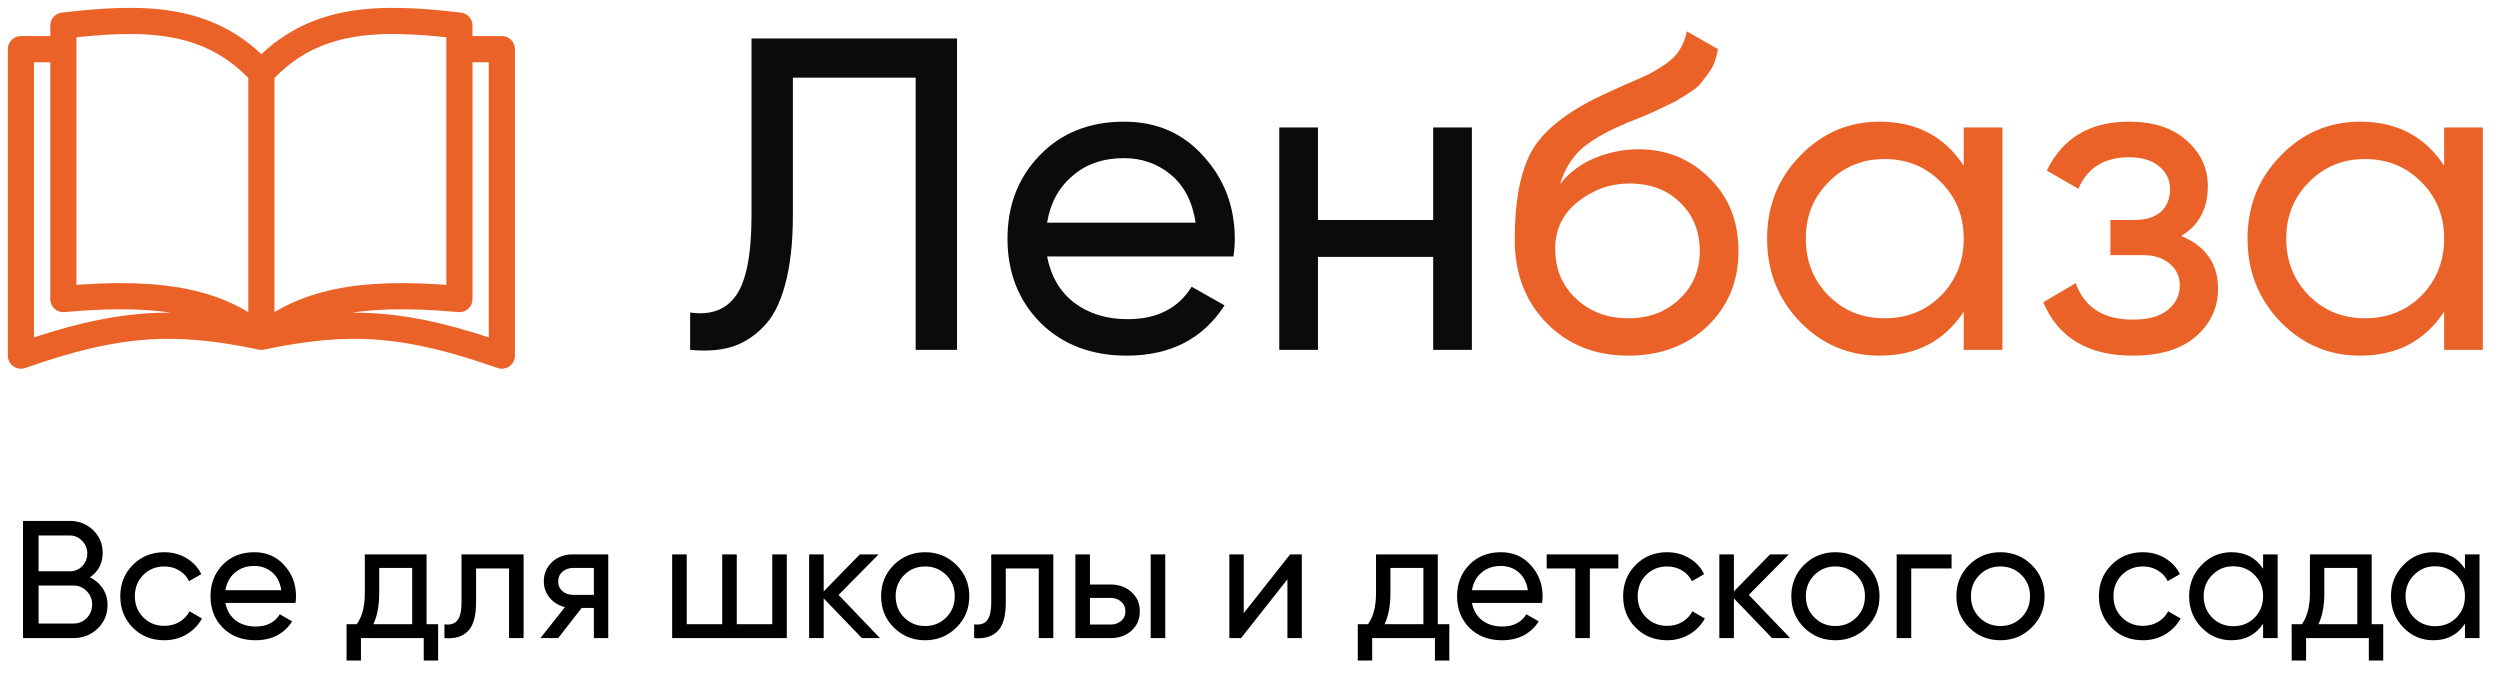 <svg width="239" height="66" viewBox="0 0 239 66" fill="none" xmlns="http://www.w3.org/2000/svg">
<path d="M24.988 32.197C33.553 30.394 38.962 30.845 47.977 34V4.701H43.92M24.988 32.197V6.955M24.988 32.197C29.045 29.042 34.004 27.689 43.92 28.591V4.701M24.988 32.197C16.424 30.394 11.015 30.845 2 34V4.701H6.057M24.988 32.197C20.932 29.042 15.973 27.689 6.057 28.591V4.701M43.92 4.701V2.447C36.257 1.546 29.947 1.545 24.988 6.955M24.988 6.955C20.03 1.545 13.72 1.545 6.057 2.447V4.701" stroke="#EA6227" stroke-width="2.5" stroke-linecap="round" stroke-linejoin="round"/>
<path d="M65.977 33.447V29.875C67.933 30.159 69.393 29.62 70.357 28.259C71.349 26.87 71.845 24.305 71.845 20.562V3.68H91.491V33.447H87.537V7.422H75.8V20.562C75.8 23.227 75.545 25.467 75.035 27.281C74.553 29.067 73.844 30.414 72.908 31.321C72.001 32.228 70.981 32.852 69.847 33.192C68.741 33.504 67.451 33.589 65.977 33.447Z" fill="#0B0B0B"/>
<path d="M100.101 24.517C100.469 26.416 101.334 27.891 102.695 28.94C104.084 29.988 105.785 30.513 107.797 30.513C110.604 30.513 112.645 29.478 113.921 27.409L117.068 29.195C114.998 32.398 111.88 34 107.712 34C104.339 34 101.589 32.951 99.463 30.853C97.365 28.727 96.316 26.048 96.316 22.816C96.316 19.613 97.351 16.948 99.42 14.822C101.49 12.695 104.169 11.632 107.457 11.632C110.576 11.632 113.113 12.738 115.069 14.949C117.053 17.132 118.046 19.769 118.046 22.859C118.046 23.397 118.003 23.95 117.918 24.517H100.101ZM107.457 15.119C105.473 15.119 103.828 15.686 102.524 16.82C101.22 17.926 100.412 19.414 100.101 21.285H114.304C113.992 19.273 113.198 17.742 111.922 16.693C110.647 15.644 109.158 15.119 107.457 15.119Z" fill="#0B0B0B"/>
<path d="M137.012 12.185H140.711V33.447H137.012V24.56H125.998V33.447H122.298V12.185H125.998V21.03H137.012V12.185Z" fill="#0B0B0B"/>
<path d="M155.651 34C152.504 34 149.91 32.965 147.869 30.896C145.828 28.826 144.808 26.161 144.808 22.901C144.808 19.273 145.332 16.48 146.381 14.524C147.458 12.568 149.641 10.796 152.93 9.209C153.525 8.925 154.333 8.556 155.353 8.103C156.402 7.649 157.168 7.309 157.65 7.082C158.132 6.827 158.67 6.501 159.266 6.104C159.861 5.679 160.3 5.225 160.584 4.743C160.896 4.233 161.123 3.652 161.264 3L164.241 4.701C164.156 5.155 164.043 5.58 163.901 5.977C163.759 6.345 163.546 6.714 163.263 7.082C163.008 7.423 162.781 7.72 162.583 7.975C162.384 8.23 162.044 8.514 161.562 8.826C161.108 9.109 160.768 9.322 160.541 9.464C160.343 9.605 159.932 9.818 159.308 10.101C158.713 10.385 158.302 10.583 158.075 10.697C157.877 10.782 157.409 10.98 156.672 11.292C155.935 11.576 155.481 11.76 155.311 11.845C153.383 12.667 151.966 13.503 151.059 14.354C150.18 15.204 149.542 16.282 149.145 17.586C150.052 16.452 151.186 15.616 152.547 15.077C153.908 14.538 155.268 14.269 156.629 14.269C159.294 14.269 161.548 15.176 163.391 16.99C165.262 18.805 166.197 21.144 166.197 24.007C166.197 26.898 165.205 29.294 163.22 31.193C161.236 33.065 158.713 34 155.651 34ZM150.676 28.557C152.008 29.804 153.667 30.428 155.651 30.428C157.636 30.428 159.266 29.819 160.541 28.599C161.845 27.38 162.498 25.85 162.498 24.007C162.498 22.108 161.874 20.562 160.626 19.372C159.407 18.153 157.792 17.543 155.779 17.543C153.964 17.543 152.32 18.124 150.846 19.287C149.4 20.421 148.677 21.923 148.677 23.794C148.677 25.722 149.343 27.31 150.676 28.557Z" fill="#EA6227"/>
<path d="M187.731 12.185H191.43V33.447H187.731V29.79C185.888 32.597 183.209 34 179.693 34C176.717 34 174.18 32.923 172.082 30.768C169.984 28.585 168.935 25.935 168.935 22.816C168.935 19.698 169.984 17.061 172.082 14.907C174.18 12.724 176.717 11.632 179.693 11.632C183.209 11.632 185.888 13.036 187.731 15.842V12.185ZM180.161 30.428C182.316 30.428 184.116 29.705 185.562 28.259C187.008 26.785 187.731 24.971 187.731 22.816C187.731 20.662 187.008 18.861 185.562 17.416C184.116 15.941 182.316 15.204 180.161 15.204C178.035 15.204 176.249 15.941 174.803 17.416C173.357 18.861 172.635 20.662 172.635 22.816C172.635 24.971 173.357 26.785 174.803 28.259C176.249 29.705 178.035 30.428 180.161 30.428Z" fill="#EA6227"/>
<path d="M208.517 22.561C210.87 23.525 212.046 25.212 212.046 27.621C212.046 29.407 211.338 30.924 209.92 32.172C208.503 33.391 206.49 34 203.882 34C199.629 34 196.78 32.299 195.334 28.897L198.439 27.069C199.261 29.393 201.089 30.556 203.924 30.556C205.342 30.556 206.433 30.258 207.199 29.663C207.992 29.039 208.389 28.245 208.389 27.281C208.389 26.431 208.063 25.736 207.411 25.198C206.787 24.659 205.937 24.39 204.86 24.39H201.755V21.03H204.052C205.129 21.03 205.965 20.775 206.561 20.265C207.156 19.726 207.454 19.003 207.454 18.096C207.454 17.189 207.099 16.452 206.391 15.885C205.71 15.318 204.761 15.034 203.541 15.034C201.16 15.034 199.544 16.041 198.694 18.053L195.675 16.31C197.177 13.192 199.799 11.632 203.541 11.632C205.866 11.632 207.695 12.228 209.027 13.418C210.388 14.609 211.068 16.069 211.068 17.798C211.068 19.953 210.218 21.541 208.517 22.561Z" fill="#EA6227"/>
<path d="M233.66 12.185H237.359V33.447H233.66V29.79C231.817 32.597 229.138 34 225.623 34C222.646 34 220.109 32.923 218.011 30.768C215.913 28.585 214.864 25.935 214.864 22.816C214.864 19.698 215.913 17.061 218.011 14.907C220.109 12.724 222.646 11.632 225.623 11.632C229.138 11.632 231.817 13.036 233.66 15.842V12.185ZM226.09 30.428C228.245 30.428 230.045 29.705 231.491 28.259C232.937 26.785 233.66 24.971 233.66 22.816C233.66 20.662 232.937 18.861 231.491 17.416C230.045 15.941 228.245 15.204 226.09 15.204C223.964 15.204 222.178 15.941 220.732 17.416C219.287 18.861 218.564 20.662 218.564 22.816C218.564 24.971 219.287 26.785 220.732 28.259C222.178 29.705 223.964 30.428 226.09 30.428Z" fill="#EA6227"/>
<path d="M8.6 55.192C9.112 55.437 9.517 55.789 9.816 56.248C10.125 56.707 10.28 57.235 10.28 57.832C10.28 58.728 9.965 59.48 9.336 60.088C8.707 60.696 7.939 61 7.032 61H2.2V49.8H6.68C7.555 49.8 8.296 50.093 8.904 50.68C9.512 51.267 9.816 51.992 9.816 52.856C9.816 53.848 9.411 54.627 8.6 55.192ZM6.68 51.192H3.688V54.616H6.68C7.149 54.616 7.544 54.451 7.864 54.12C8.184 53.789 8.344 53.384 8.344 52.904C8.344 52.435 8.179 52.035 7.848 51.704C7.528 51.363 7.139 51.192 6.68 51.192ZM7.032 59.608C7.533 59.608 7.955 59.432 8.296 59.08C8.637 58.728 8.808 58.296 8.808 57.784C8.808 57.283 8.632 56.856 8.28 56.504C7.939 56.152 7.523 55.976 7.032 55.976H3.688V59.608H7.032ZM15.707 61.208C14.501 61.208 13.499 60.808 12.699 60.008C11.899 59.197 11.499 58.195 11.499 57C11.499 55.805 11.899 54.808 12.699 54.008C13.499 53.197 14.501 52.792 15.707 52.792C16.496 52.792 17.205 52.984 17.835 53.368C18.464 53.741 18.933 54.248 19.243 54.888L18.075 55.56C17.872 55.133 17.557 54.792 17.131 54.536C16.715 54.28 16.24 54.152 15.707 54.152C14.907 54.152 14.235 54.424 13.691 54.968C13.157 55.512 12.891 56.189 12.891 57C12.891 57.8 13.157 58.472 13.691 59.016C14.235 59.56 14.907 59.832 15.707 59.832C16.24 59.832 16.72 59.709 17.147 59.464C17.573 59.208 17.899 58.867 18.123 58.44L19.307 59.128C18.965 59.757 18.475 60.264 17.835 60.648C17.195 61.021 16.485 61.208 15.707 61.208ZM21.548 57.64C21.686 58.355 22.012 58.909 22.524 59.304C23.046 59.699 23.686 59.896 24.444 59.896C25.5 59.896 26.268 59.507 26.748 58.728L27.932 59.4C27.153 60.605 25.98 61.208 24.412 61.208C23.142 61.208 22.108 60.813 21.308 60.024C20.518 59.224 20.124 58.216 20.124 57C20.124 55.795 20.513 54.792 21.292 53.992C22.07 53.192 23.078 52.792 24.316 52.792C25.489 52.792 26.444 53.208 27.18 54.04C27.926 54.861 28.3 55.853 28.3 57.016C28.3 57.219 28.284 57.427 28.252 57.64H21.548ZM24.316 54.104C23.569 54.104 22.95 54.317 22.46 54.744C21.969 55.16 21.665 55.72 21.548 56.424H26.892C26.774 55.667 26.476 55.091 25.996 54.696C25.516 54.301 24.956 54.104 24.316 54.104ZM40.78 59.672H41.884V63.144H40.508V61H34.508V63.144H33.132V59.672H34.108C34.62 58.968 34.876 57.981 34.876 56.712V53H40.78V59.672ZM35.692 59.672H39.404V54.296H36.252V56.712C36.252 57.907 36.065 58.893 35.692 59.672ZM50.056 53V61H48.664V54.344H45.512V57.608C45.512 58.92 45.245 59.837 44.712 60.36C44.19 60.872 43.448 61.085 42.488 61V59.688C43.032 59.763 43.438 59.645 43.704 59.336C43.981 59.016 44.12 58.429 44.12 57.576V53H50.056ZM58.149 53V61H56.773V58.12H55.605L53.365 61H51.669L54.005 58.04C53.408 57.891 52.923 57.592 52.549 57.144C52.176 56.696 51.989 56.173 51.989 55.576C51.989 54.84 52.251 54.227 52.773 53.736C53.296 53.245 53.952 53 54.741 53H58.149ZM54.789 56.872H56.773V54.296H54.789C54.395 54.296 54.059 54.413 53.781 54.648C53.504 54.883 53.365 55.197 53.365 55.592C53.365 55.976 53.504 56.285 53.781 56.52C54.059 56.755 54.395 56.872 54.789 56.872ZM73.827 53H75.219V61H64.259V53H65.651V59.672H69.043V53H70.435V59.672H73.827V53ZM84.121 61H82.393L78.745 57.208V61H77.353V53H78.745V56.536L82.201 53H83.993L80.169 56.872L84.121 61ZM91.433 59.992C90.612 60.803 89.614 61.208 88.441 61.208C87.268 61.208 86.27 60.803 85.449 59.992C84.638 59.181 84.233 58.184 84.233 57C84.233 55.816 84.638 54.819 85.449 54.008C86.27 53.197 87.268 52.792 88.441 52.792C89.614 52.792 90.612 53.197 91.433 54.008C92.254 54.819 92.665 55.816 92.665 57C92.665 58.184 92.254 59.181 91.433 59.992ZM88.441 59.848C89.241 59.848 89.913 59.576 90.457 59.032C91.001 58.488 91.273 57.811 91.273 57C91.273 56.189 91.001 55.512 90.457 54.968C89.913 54.424 89.241 54.152 88.441 54.152C87.652 54.152 86.985 54.424 86.441 54.968C85.897 55.512 85.625 56.189 85.625 57C85.625 57.811 85.897 58.488 86.441 59.032C86.985 59.576 87.652 59.848 88.441 59.848ZM100.697 53V61H99.305V54.344H96.153V57.608C96.153 58.92 95.886 59.837 95.353 60.36C94.83 60.872 94.089 61.085 93.129 61V59.688C93.673 59.763 94.078 59.645 94.345 59.336C94.622 59.016 94.761 58.429 94.761 57.576V53H100.697ZM106.182 55.88C106.982 55.88 107.643 56.12 108.166 56.6C108.699 57.069 108.966 57.683 108.966 58.44C108.966 59.197 108.699 59.816 108.166 60.296C107.643 60.765 106.982 61 106.182 61H102.806V53H104.198V55.88H106.182ZM110.006 53H111.398V61H110.006V53ZM106.182 59.704C106.577 59.704 106.907 59.592 107.174 59.368C107.451 59.133 107.59 58.824 107.59 58.44C107.59 58.056 107.451 57.747 107.174 57.512C106.907 57.277 106.577 57.16 106.182 57.16H104.198V59.704H106.182ZM123.333 53H124.453V61H123.077V55.384L118.645 61H117.525V53H118.901V58.616L123.333 53ZM137.452 59.672H138.556V63.144H137.18V61H131.18V63.144H129.804V59.672H130.78C131.292 58.968 131.548 57.981 131.548 56.712V53H137.452V59.672ZM132.364 59.672H136.076V54.296H132.924V56.712C132.924 57.907 132.737 58.893 132.364 59.672ZM140.72 57.64C140.858 58.355 141.184 58.909 141.696 59.304C142.218 59.699 142.858 59.896 143.616 59.896C144.672 59.896 145.44 59.507 145.92 58.728L147.104 59.4C146.325 60.605 145.152 61.208 143.584 61.208C142.314 61.208 141.28 60.813 140.48 60.024C139.69 59.224 139.296 58.216 139.296 57C139.296 55.795 139.685 54.792 140.464 53.992C141.242 53.192 142.25 52.792 143.488 52.792C144.661 52.792 145.616 53.208 146.352 54.04C147.098 54.861 147.472 55.853 147.472 57.016C147.472 57.219 147.456 57.427 147.424 57.64H140.72ZM143.488 54.104C142.741 54.104 142.122 54.317 141.632 54.744C141.141 55.16 140.837 55.72 140.72 56.424H146.064C145.946 55.667 145.648 55.091 145.168 54.696C144.688 54.301 144.128 54.104 143.488 54.104ZM154.711 53V54.344H151.991V61H150.599V54.344H147.863V53H154.711ZM159.379 61.208C158.173 61.208 157.171 60.808 156.371 60.008C155.571 59.197 155.171 58.195 155.171 57C155.171 55.805 155.571 54.808 156.371 54.008C157.171 53.197 158.173 52.792 159.379 52.792C160.168 52.792 160.877 52.984 161.507 53.368C162.136 53.741 162.605 54.248 162.915 54.888L161.747 55.56C161.544 55.133 161.229 54.792 160.803 54.536C160.387 54.28 159.912 54.152 159.379 54.152C158.579 54.152 157.907 54.424 157.363 54.968C156.829 55.512 156.562 56.189 156.562 57C156.562 57.8 156.829 58.472 157.363 59.016C157.907 59.56 158.579 59.832 159.379 59.832C159.912 59.832 160.392 59.709 160.819 59.464C161.245 59.208 161.571 58.867 161.795 58.44L162.979 59.128C162.637 59.757 162.147 60.264 161.507 60.648C160.867 61.021 160.157 61.208 159.379 61.208ZM171.137 61H169.409L165.761 57.208V61H164.368V53H165.761V56.536L169.217 53H171.009L167.185 56.872L171.137 61ZM178.449 59.992C177.627 60.803 176.63 61.208 175.457 61.208C174.283 61.208 173.286 60.803 172.465 59.992C171.654 59.181 171.249 58.184 171.249 57C171.249 55.816 171.654 54.819 172.465 54.008C173.286 53.197 174.283 52.792 175.457 52.792C176.63 52.792 177.627 53.197 178.449 54.008C179.27 54.819 179.681 55.816 179.681 57C179.681 58.184 179.27 59.181 178.449 59.992ZM175.457 59.848C176.257 59.848 176.929 59.576 177.473 59.032C178.017 58.488 178.289 57.811 178.289 57C178.289 56.189 178.017 55.512 177.473 54.968C176.929 54.424 176.257 54.152 175.457 54.152C174.667 54.152 174.001 54.424 173.457 54.968C172.913 55.512 172.641 56.189 172.641 57C172.641 57.811 172.913 58.488 173.457 59.032C174.001 59.576 174.667 59.848 175.457 59.848ZM186.57 53V54.344H182.714V61H181.322V53H186.57ZM194.23 59.992C193.409 60.803 192.411 61.208 191.238 61.208C190.065 61.208 189.067 60.803 188.246 59.992C187.435 59.181 187.03 58.184 187.03 57C187.03 55.816 187.435 54.819 188.246 54.008C189.067 53.197 190.065 52.792 191.238 52.792C192.411 52.792 193.409 53.197 194.23 54.008C195.051 54.819 195.462 55.816 195.462 57C195.462 58.184 195.051 59.181 194.23 59.992ZM191.238 59.848C192.038 59.848 192.71 59.576 193.254 59.032C193.798 58.488 194.07 57.811 194.07 57C194.07 56.189 193.798 55.512 193.254 54.968C192.71 54.424 192.038 54.152 191.238 54.152C190.449 54.152 189.782 54.424 189.238 54.968C188.694 55.512 188.422 56.189 188.422 57C188.422 57.811 188.694 58.488 189.238 59.032C189.782 59.576 190.449 59.848 191.238 59.848ZM204.863 61.208C203.658 61.208 202.655 60.808 201.855 60.008C201.055 59.197 200.655 58.195 200.655 57C200.655 55.805 201.055 54.808 201.855 54.008C202.655 53.197 203.658 52.792 204.863 52.792C205.652 52.792 206.362 52.984 206.991 53.368C207.62 53.741 208.09 54.248 208.399 54.888L207.231 55.56C207.028 55.133 206.714 54.792 206.287 54.536C205.871 54.28 205.396 54.152 204.863 54.152C204.063 54.152 203.391 54.424 202.847 54.968C202.314 55.512 202.047 56.189 202.047 57C202.047 57.8 202.314 58.472 202.847 59.016C203.391 59.56 204.063 59.832 204.863 59.832C205.396 59.832 205.876 59.709 206.303 59.464C206.73 59.208 207.055 58.867 207.279 58.44L208.463 59.128C208.122 59.757 207.631 60.264 206.991 60.648C206.351 61.021 205.642 61.208 204.863 61.208ZM216.352 53H217.744V61H216.352V59.624C215.659 60.68 214.651 61.208 213.328 61.208C212.208 61.208 211.253 60.803 210.464 59.992C209.675 59.171 209.28 58.173 209.28 57C209.28 55.827 209.675 54.835 210.464 54.024C211.253 53.203 212.208 52.792 213.328 52.792C214.651 52.792 215.659 53.32 216.352 54.376V53ZM213.504 59.864C214.315 59.864 214.992 59.592 215.536 59.048C216.08 58.493 216.352 57.811 216.352 57C216.352 56.189 216.08 55.512 215.536 54.968C214.992 54.413 214.315 54.136 213.504 54.136C212.704 54.136 212.032 54.413 211.488 54.968C210.944 55.512 210.672 56.189 210.672 57C210.672 57.811 210.944 58.493 211.488 59.048C212.032 59.592 212.704 59.864 213.504 59.864ZM226.733 59.672H227.837V63.144H226.461V61H220.461V63.144H219.085V59.672H220.061C220.573 58.968 220.829 57.981 220.829 56.712V53H226.733V59.672ZM221.645 59.672H225.357V54.296H222.205V56.712C222.205 57.907 222.018 58.893 221.645 59.672ZM235.649 53H237.041V61H235.649V59.624C234.955 60.68 233.947 61.208 232.625 61.208C231.505 61.208 230.55 60.803 229.761 59.992C228.971 59.171 228.577 58.173 228.577 57C228.577 55.827 228.971 54.835 229.761 54.024C230.55 53.203 231.505 52.792 232.625 52.792C233.947 52.792 234.955 53.32 235.649 54.376V53ZM232.801 59.864C233.611 59.864 234.289 59.592 234.833 59.048C235.377 58.493 235.649 57.811 235.649 57C235.649 56.189 235.377 55.512 234.833 54.968C234.289 54.413 233.611 54.136 232.801 54.136C232.001 54.136 231.329 54.413 230.785 54.968C230.241 55.512 229.969 56.189 229.969 57C229.969 57.811 230.241 58.493 230.785 59.048C231.329 59.592 232.001 59.864 232.801 59.864Z" fill="black"/>
</svg>
